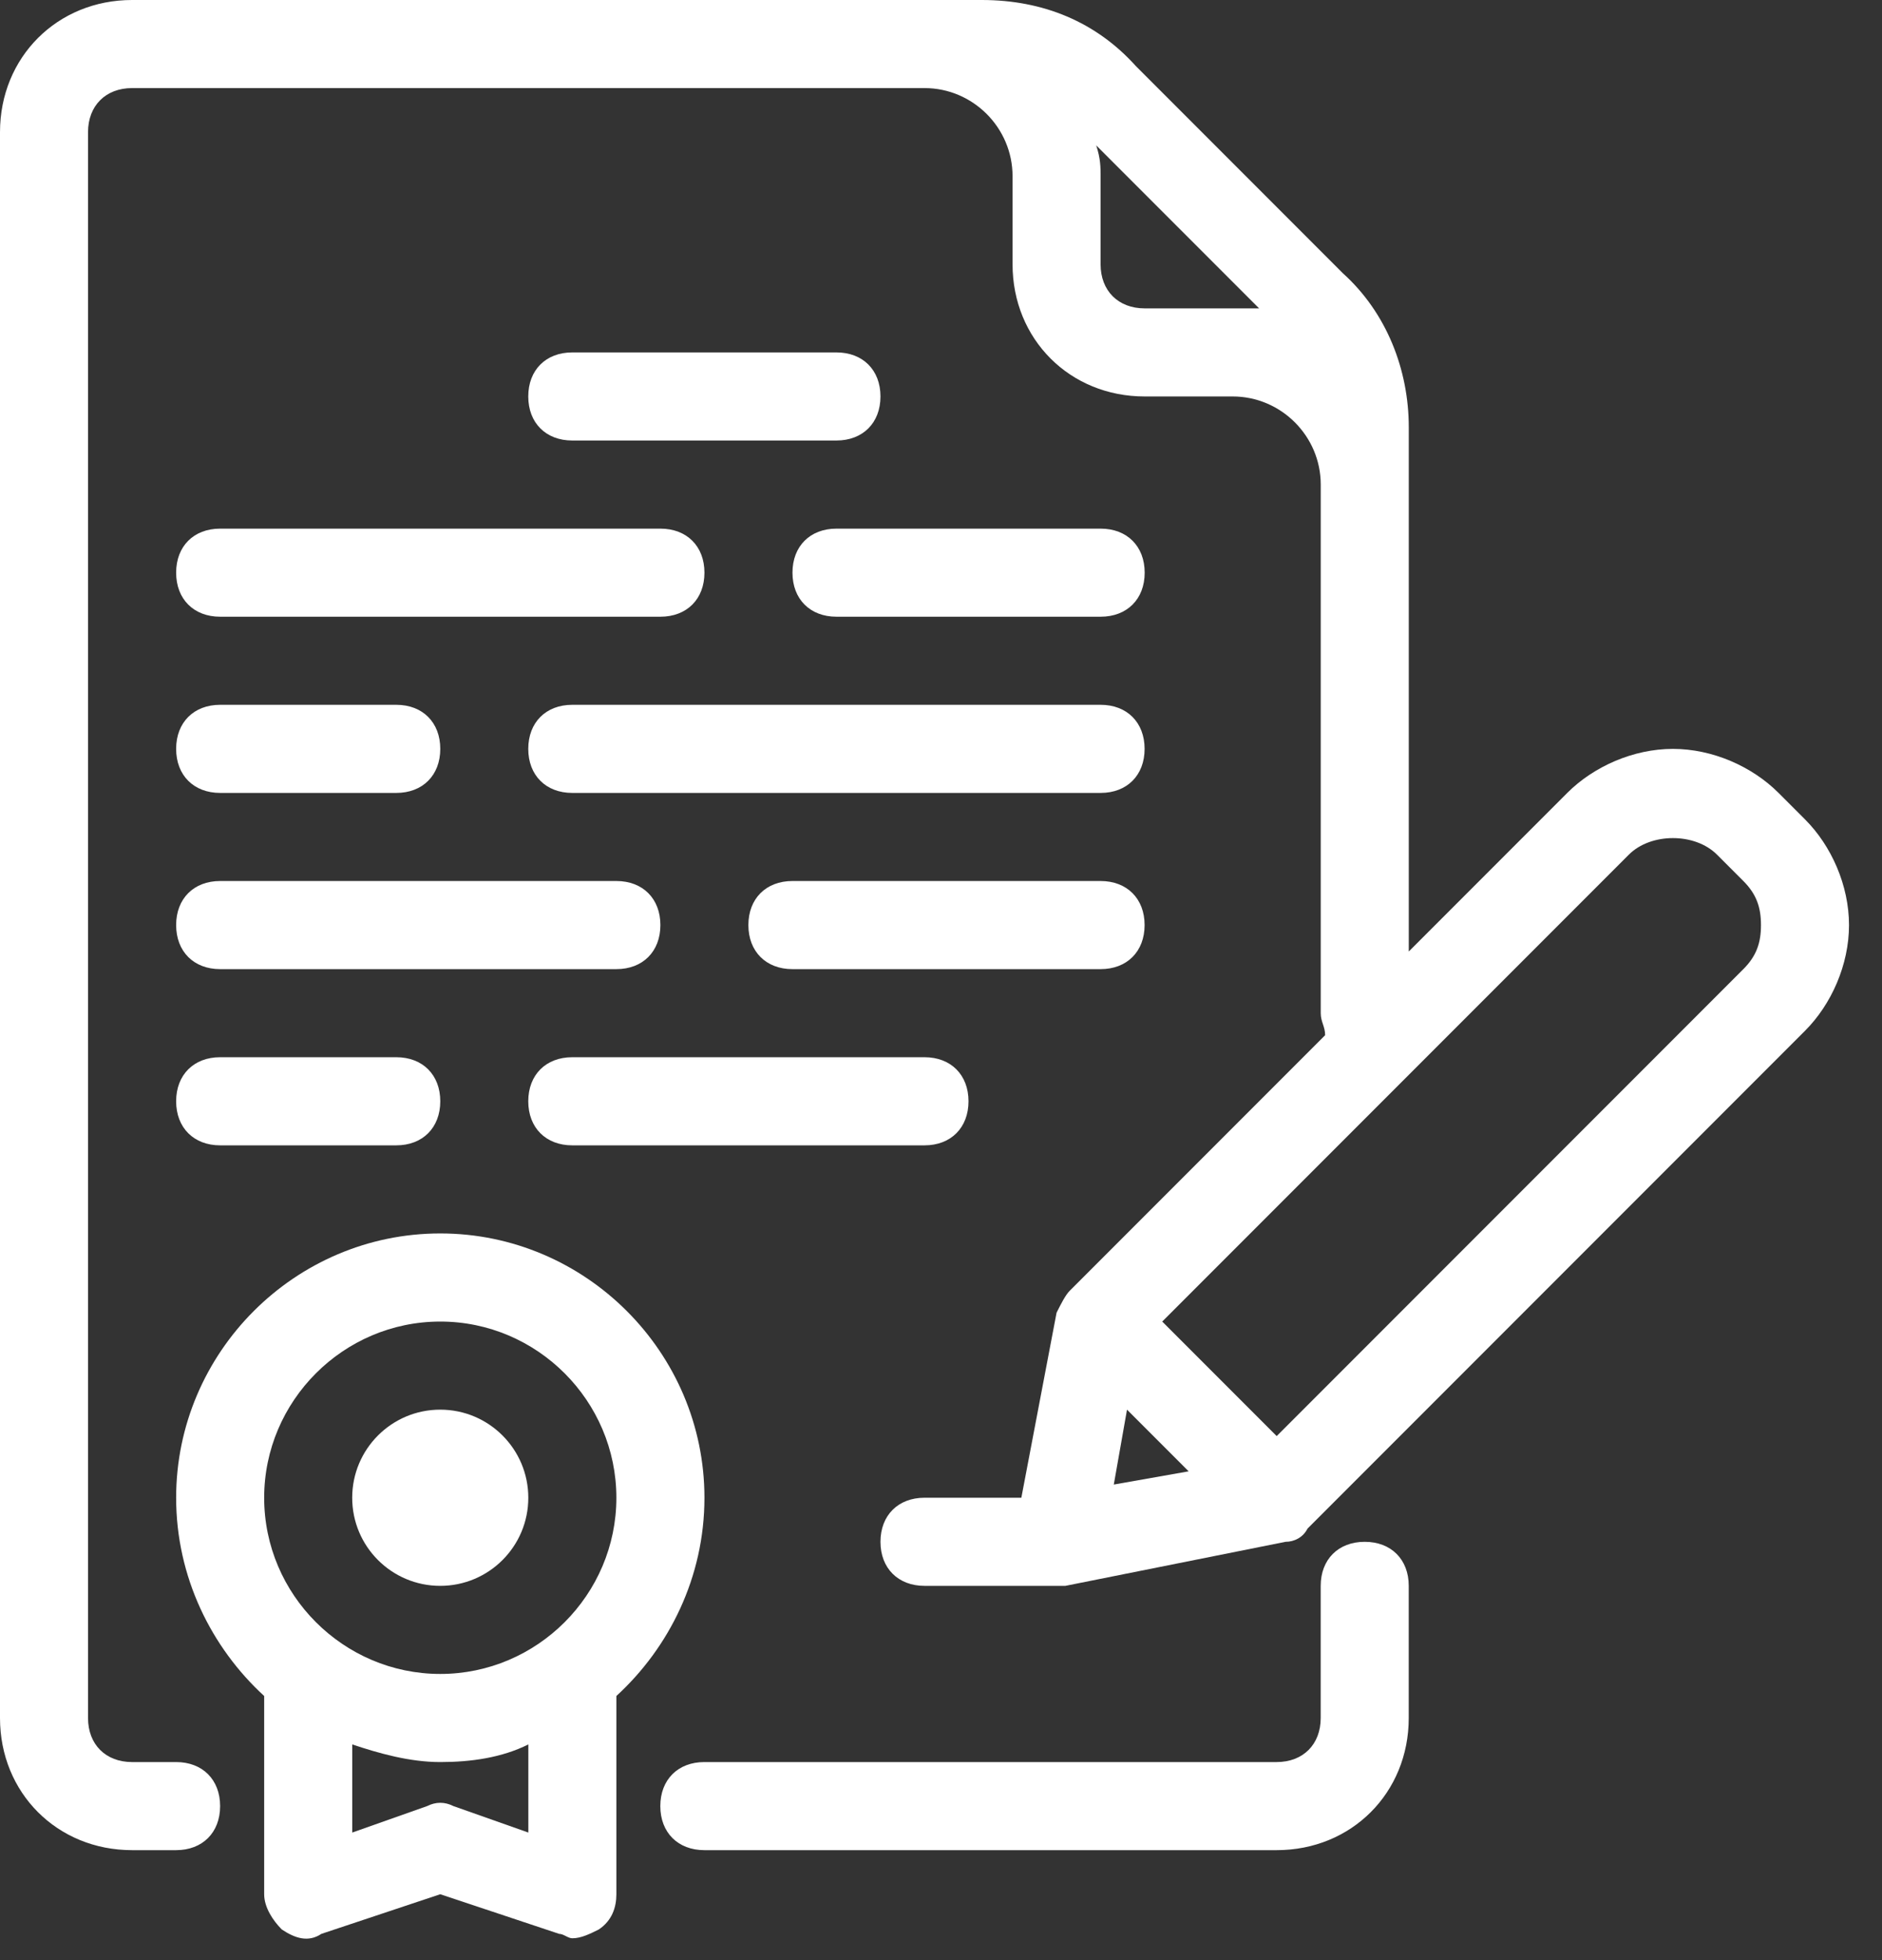 <svg width="49" height="51" viewBox="0 0 49 51" fill="none" xmlns="http://www.w3.org/2000/svg">
<rect x="0" y="0" width="49" height="51" fill="#333333" stroke="none"/>
<path d="M18.341 38.972C18.341 35.189 15.246 32.094 11.463 32.094C7.681 32.094 4.586 35.189 4.586 38.972C4.586 41.035 5.503 42.869 6.878 44.13V49.288C6.878 49.631 7.108 49.975 7.337 50.205C7.681 50.434 8.025 50.548 8.368 50.319L11.463 49.288L14.558 50.319C14.673 50.319 14.787 50.434 14.902 50.434C15.131 50.434 15.36 50.319 15.59 50.205C15.934 49.975 16.048 49.631 16.048 49.288V44.13C17.424 42.869 18.341 41.035 18.341 38.972ZM13.756 47.683L11.807 46.995C11.578 46.88 11.349 46.88 11.119 46.995L9.171 47.683V45.39C9.859 45.62 10.661 45.849 11.463 45.849C12.266 45.849 13.068 45.734 13.756 45.39V47.683ZM11.463 43.556C8.942 43.556 6.878 41.493 6.878 38.972C6.878 36.45 8.942 34.387 11.463 34.387C13.985 34.387 16.048 36.45 16.048 38.972C16.048 41.493 13.985 43.556 11.463 43.556Z" fill="white"/>
<path d="M11.462 41.264C12.728 41.264 13.755 40.238 13.755 38.972C13.755 37.706 12.728 36.679 11.462 36.679C10.196 36.679 9.17 37.706 9.17 38.972C9.17 40.238 10.196 41.264 11.462 41.264Z" fill="white"/>
<path d="M46.995 21.32L46.307 20.632C45.62 19.944 44.588 19.486 43.556 19.486C42.525 19.486 41.493 19.944 40.805 20.632L36.679 24.758V12.608V11.118C36.679 9.628 36.106 8.138 34.96 7.107L29.573 1.719C28.541 0.573 27.165 0 25.561 0H24.071H3.439C1.49 0 0 1.49 0 3.439V44.703C0 46.651 1.49 48.141 3.439 48.141H4.585C5.273 48.141 5.731 47.683 5.731 46.995C5.731 46.307 5.273 45.849 4.585 45.849H3.439C2.751 45.849 2.292 45.39 2.292 44.703V3.439C2.292 2.751 2.751 2.292 3.439 2.292H24.071C25.331 2.292 26.363 3.324 26.363 4.585V6.877C26.363 8.826 27.853 10.316 29.802 10.316H32.094C33.355 10.316 34.387 11.348 34.387 12.608V26.363C34.387 26.592 34.501 26.707 34.501 26.936L27.853 33.584C27.738 33.699 27.624 33.928 27.509 34.157L26.592 38.971H24.071C23.383 38.971 22.924 39.43 22.924 40.118C22.924 40.805 23.383 41.264 24.071 41.264H27.509C27.624 41.264 27.624 41.264 27.738 41.264L33.47 40.118C33.699 40.118 33.928 40.003 34.043 39.774L46.995 26.822C47.683 26.134 48.141 25.102 48.141 24.071C48.141 23.039 47.683 22.007 46.995 21.32ZM29.802 8.024C29.114 8.024 28.655 7.565 28.655 6.877V4.585C28.655 4.356 28.655 4.126 28.541 3.783L32.782 8.024C32.553 8.024 32.323 8.024 32.094 8.024H29.802ZM29.343 36.679L30.948 38.284L28.999 38.628L29.343 36.679ZM45.39 25.217L33.24 37.367L30.26 34.387L42.41 22.237C42.983 21.664 44.13 21.664 44.703 22.237L45.39 22.924C45.734 23.268 45.849 23.612 45.849 24.071C45.849 24.529 45.734 24.873 45.39 25.217Z" fill="white"/>
<path d="M35.532 40.118C34.844 40.118 34.386 40.576 34.386 41.264V44.703C34.386 45.39 33.927 45.849 33.239 45.849H18.339C17.651 45.849 17.192 46.307 17.192 46.995C17.192 47.683 17.651 48.141 18.339 48.141H33.239C35.188 48.141 36.678 46.651 36.678 44.703V41.264C36.678 40.576 36.22 40.118 35.532 40.118Z" fill="white"/>
<path d="M4.586 14.901C4.586 15.589 5.044 16.047 5.732 16.047H17.194C17.882 16.047 18.341 15.589 18.341 14.901C18.341 14.213 17.882 13.755 17.194 13.755H5.732C5.044 13.755 4.586 14.213 4.586 14.901Z" fill="white"/>
<path d="M28.655 18.339H14.9C14.212 18.339 13.754 18.798 13.754 19.486C13.754 20.173 14.212 20.632 14.9 20.632H28.655C29.343 20.632 29.801 20.173 29.801 19.486C29.801 18.798 29.343 18.339 28.655 18.339Z" fill="white"/>
<path d="M28.656 13.755H21.779C21.091 13.755 20.633 14.213 20.633 14.901C20.633 15.589 21.091 16.047 21.779 16.047H28.656C29.344 16.047 29.803 15.589 29.803 14.901C29.803 14.213 29.344 13.755 28.656 13.755Z" fill="white"/>
<path d="M21.777 9.17H14.9C14.212 9.17 13.754 9.628 13.754 10.316C13.754 11.004 14.212 11.462 14.9 11.462H21.777C22.465 11.462 22.924 11.004 22.924 10.316C22.924 9.628 22.465 9.17 21.777 9.17Z" fill="white"/>
<path d="M5.732 25.217H16.048C16.736 25.217 17.194 24.758 17.194 24.07C17.194 23.383 16.736 22.924 16.048 22.924H5.732C5.044 22.924 4.586 23.383 4.586 24.07C4.586 24.758 5.044 25.217 5.732 25.217Z" fill="white"/>
<path d="M5.732 29.802H10.317C11.005 29.802 11.463 29.343 11.463 28.655C11.463 27.968 11.005 27.509 10.317 27.509H5.732C5.044 27.509 4.586 27.968 4.586 28.655C4.586 29.343 5.044 29.802 5.732 29.802Z" fill="white"/>
<path d="M5.732 20.632H10.317C11.005 20.632 11.463 20.173 11.463 19.486C11.463 18.798 11.005 18.339 10.317 18.339H5.732C5.044 18.339 4.586 18.798 4.586 19.486C4.586 20.173 5.044 20.632 5.732 20.632Z" fill="white"/>
<path d="M29.801 24.07C29.801 23.383 29.343 22.924 28.655 22.924H20.632C19.944 22.924 19.485 23.383 19.485 24.07C19.485 24.758 19.944 25.217 20.632 25.217H28.655C29.343 25.217 29.801 24.758 29.801 24.07Z" fill="white"/>
<path d="M14.9 27.509C14.212 27.509 13.754 27.968 13.754 28.655C13.754 29.343 14.212 29.802 14.9 29.802H24.07C24.758 29.802 25.216 29.343 25.216 28.655C25.216 27.968 24.758 27.509 24.07 27.509H14.9Z" fill="white"/>
</svg>

